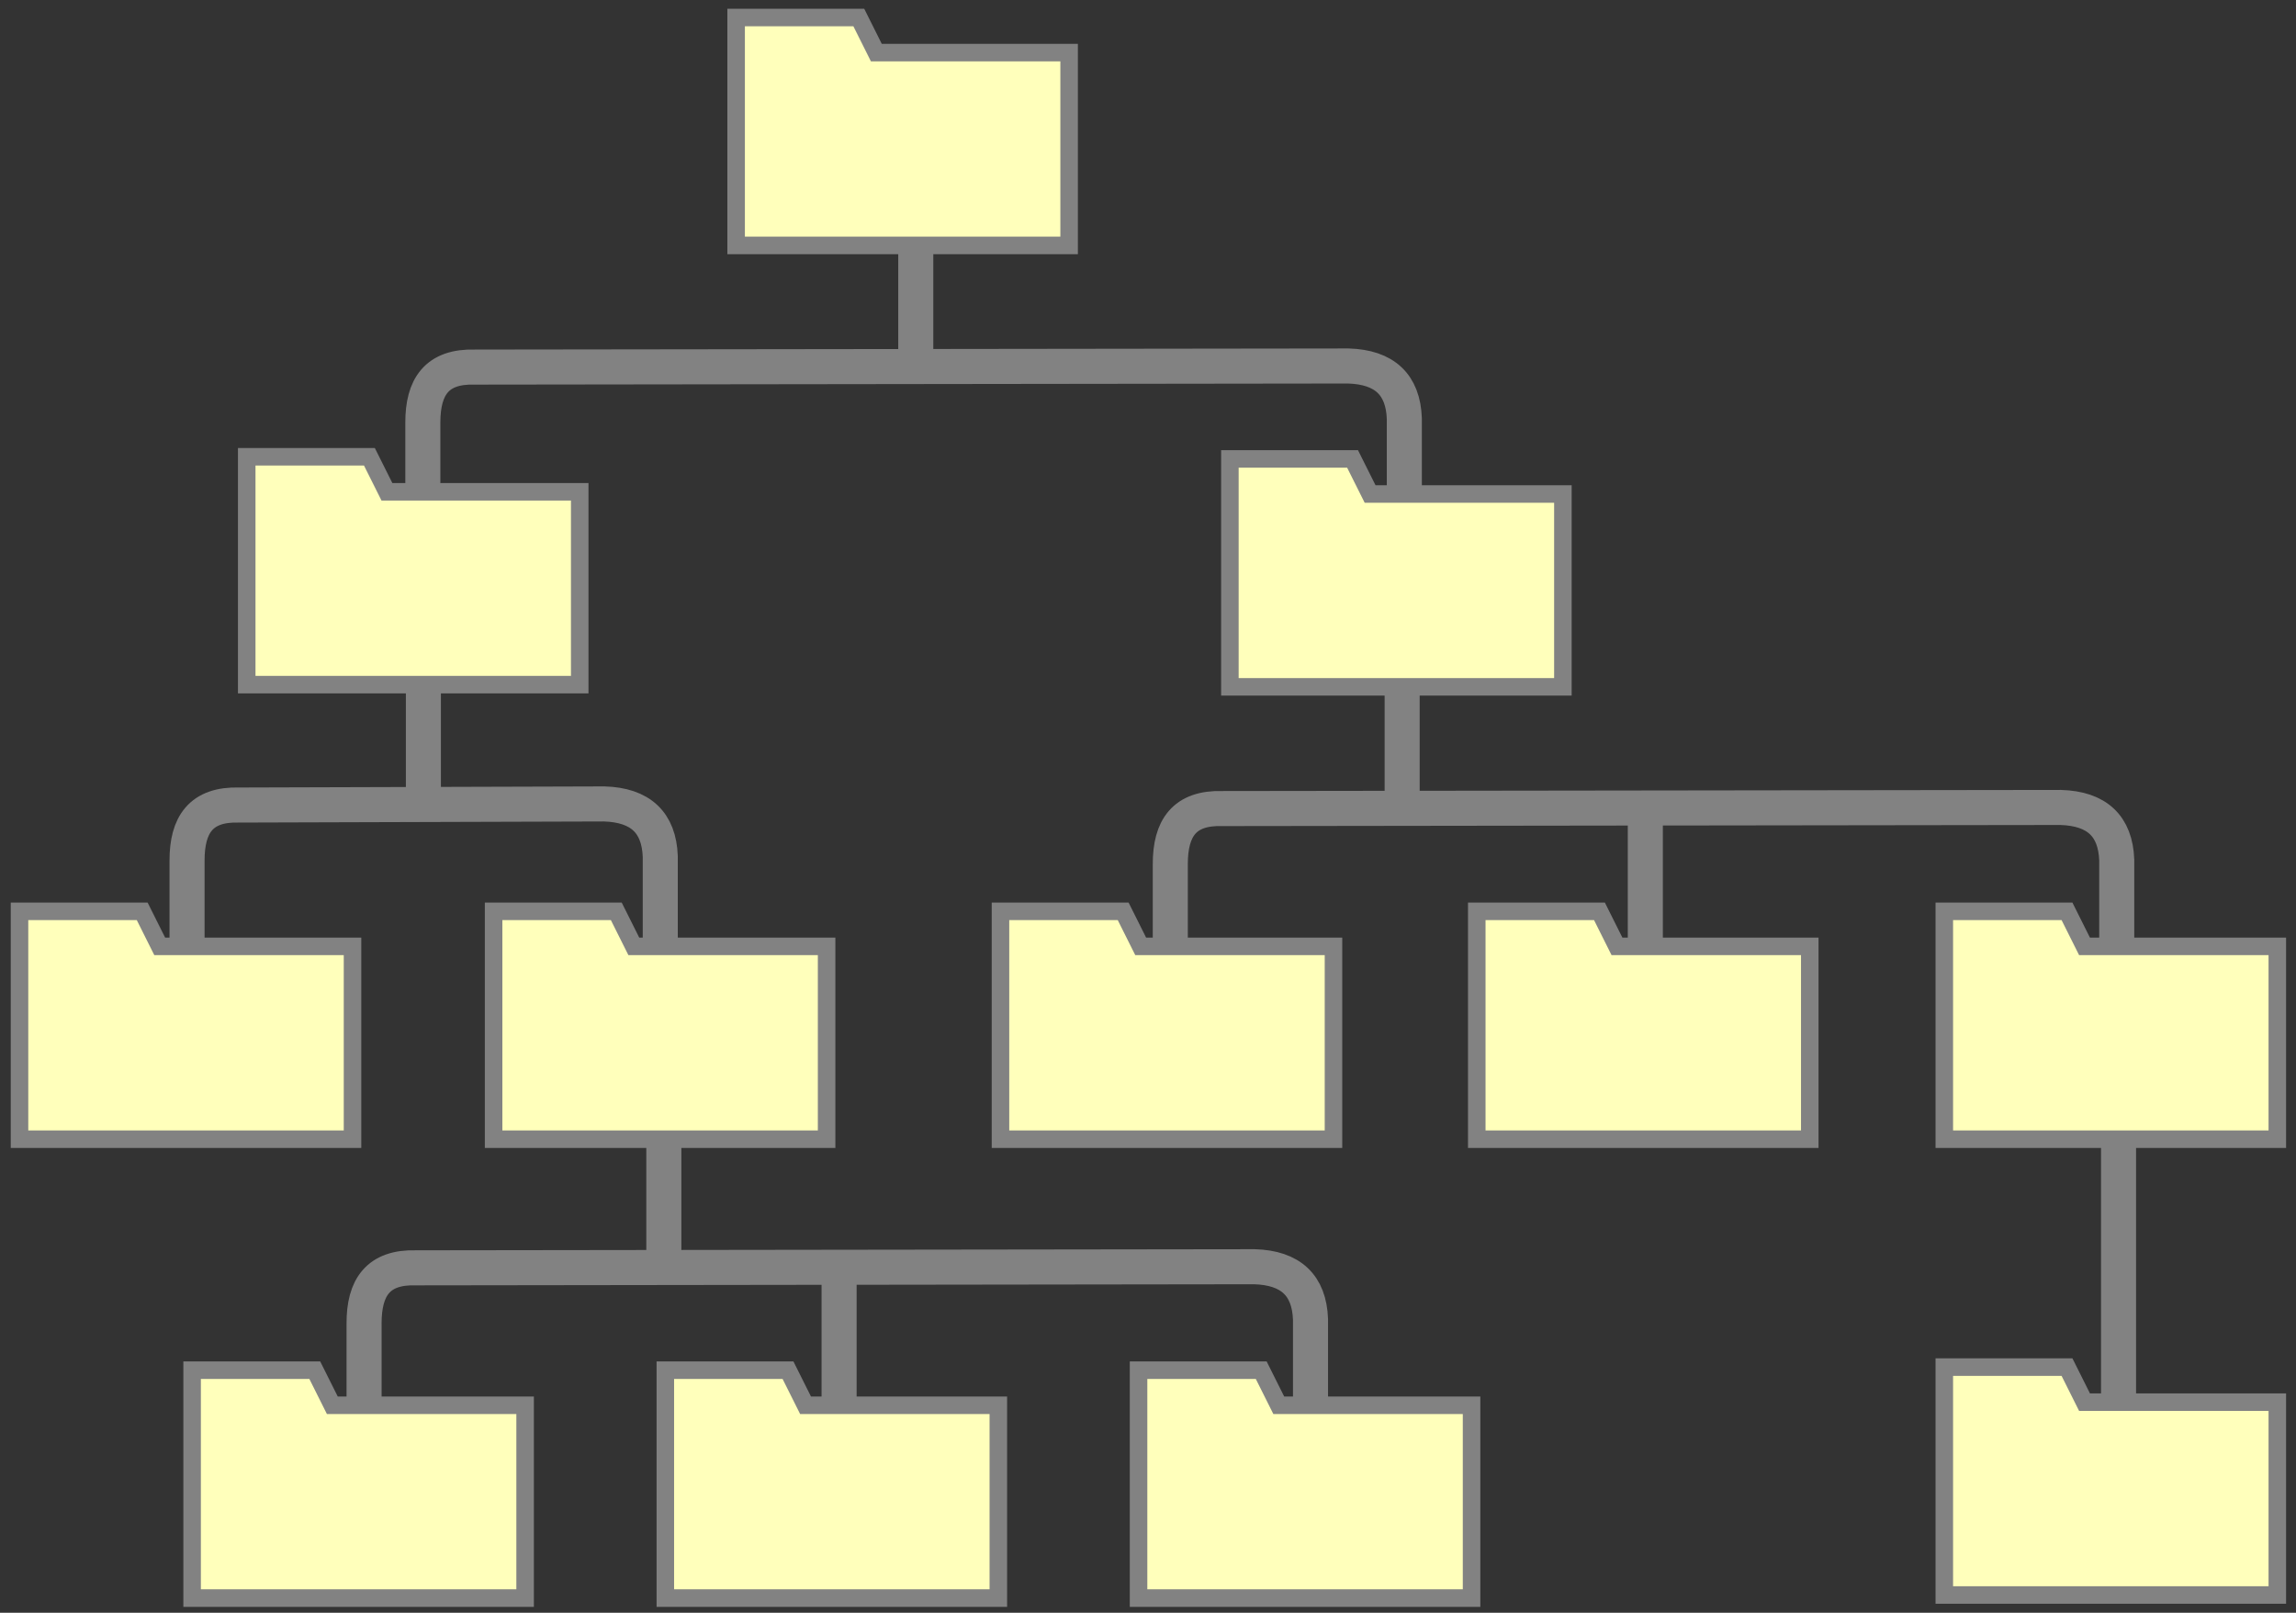 <?xml version="1.0" encoding="UTF-8" standalone="no"?>
<!-- Created with Keyshape -->
<svg xmlns="http://www.w3.org/2000/svg" xmlns:xlink="http://www.w3.org/1999/xlink" viewBox="0 0 131 92" text-rendering="geometricPrecision" shape-rendering="geometricPrecision" style="white-space: pre;">
  <rect x="0" y="0" width="131" height="92" fill="#333333" stroke="none"/>
  <style>
    :root {
      --dirfill: #ffffbb;
      --dirstroke: #828282;
    }
    #dir {
      cursor: pointer;
      transition: fill 1s ease;
    }
    </style>
    <defs>
        <symbol id="dir" preserveAspectRatio="none" width="20" height="14" viewBox="0 0 20 14" overflow="visible">
            <path fill="#ffffbb" stroke="#828282" stroke-width="1" stroke-linecap="square" d="M-1.667,-3L5.333,-3L6.333,-1L17.333,-1L17.333,10L-1.667,10Z" transform="translate(14.5,11.667) translate(-12.333,-8.167)"/>
        </symbol>
    </defs>
    <path d="M0,0L0,11.5" stroke="#828282" fill="none" stroke-width="2" stroke-linecap="square" transform="translate(37.875,60.75)"/>
    <path d="M0,0L0,11.5" stroke="#828282" fill="none" stroke-width="2" stroke-linecap="square" transform="translate(24.157,34.35)"/>
    <path d="M0,-12L0,11.5" stroke="#828282" fill="none" stroke-width="2" stroke-linecap="square" transform="translate(120.875,73)"/>
    <path d="M0,0L0,11.5" stroke="#828282" fill="none" stroke-width="2" stroke-linecap="square" transform="translate(93.875,46.625)"/>
    <path d="M0,0L0,-10.259C-0.003,-12.307,0.792,-13.5,2.973,-13.434L52.807,-13.497C54.868,-13.434,55.928,-12.44,56,-10.5L56,0.375" stroke="#828282" fill="none" stroke-linecap="square" stroke-width="2" transform="translate(24.125,34.375)"/>
    <path d="M0,0L0,-10.259C-0.003,-12.307,0.792,-13.5,2.973,-13.434L23.807,-13.497C25.868,-13.434,26.928,-12.44,27,-10.5L27,0.375" stroke="#828282" fill="none" stroke-linecap="square" stroke-width="2" transform="translate(10.672,59.358)"/>
    <path d="M0,0L0,-10.259C-0.003,-12.307,0.792,-13.5,2.973,-13.434L50.807,-13.497C52.868,-13.434,53.928,-12.44,54,-10.5L54,0.375" stroke="#828282" fill="none" stroke-linecap="square" stroke-width="2" transform="translate(66.772,59.559)"/>
    <path d="M0,0L0,-10.259C-0.003,-12.307,0.792,-13.5,2.973,-13.434L50.807,-13.497C52.868,-13.434,53.928,-12.44,54,-10.5L54,0.375" stroke="#828282" fill="none" stroke-linecap="square" stroke-width="2" transform="translate(20.772,85.758)"/>
    <path d="M0,0L0,-10.5" stroke="#828282" fill="none" stroke-linecap="square" stroke-width="2" transform="translate(52.25,20.75)"/>
    <path d="M0,0L0,-10.5" stroke="#828282" fill="none" stroke-linecap="square" stroke-width="2" transform="translate(80,46)"/>
    <path d="M0,0L0,11.5" stroke="#828282" fill="none" stroke-width="2" stroke-linecap="square" transform="translate(47.875,72.75)"/>
    <use id="dir-0-0-1-1" width="20" height="14" xlink:href="#dir" transform="translate(47.461,84.664) translate(-10,-7)"/>
    <use id="dir-0-0-1-2" width="20" height="14" xlink:href="#dir" transform="translate(74.461,84.664) translate(-10,-7)"/>
    <use id="dir-0-0-1-0" width="20" height="14" xlink:href="#dir" transform="translate(20.461,84.664) translate(-10,-7)"/>
    <use id="dir-0-1-2-0" width="20" height="14" xlink:href="#dir" transform="translate(120.434,84.487) translate(-10,-7)"/>
    <use id="dir-0-1-2" width="20" height="14" xlink:href="#dir" transform="translate(120.434,58.487) translate(-10,-7)"/>
    <use id="dir-0-1-1" width="20" height="14" xlink:href="#dir" transform="translate(93.758,58.487) translate(-10,-7)"/>
    <use id="dir-0-1-0" width="20" height="14" xlink:href="#dir" transform="translate(66.583,58.487) translate(-10,-7)"/>
    <use id="dir-0-0-1" width="20" height="14" xlink:href="#dir" transform="translate(37.663,58.487) translate(-10,-7)"/>
    <use id="dir-0-0-0" width="20" height="14" xlink:href="#dir" transform="translate(10.613,58.487) translate(-10,-7)"/>
    <use id="dir-0-1" width="20" height="14" xlink:href="#dir" transform="translate(79.672,32.68) translate(-10,-7)"/>
    <use id="dir-0-0" width="20" height="14" xlink:href="#dir" transform="translate(23.577,32.556) translate(-10,-7)"/>
    <use id="dir-0" width="20" height="14" xlink:href="#dir" transform="translate(51.5,7.5) translate(-10,-7)"/>
</svg>

